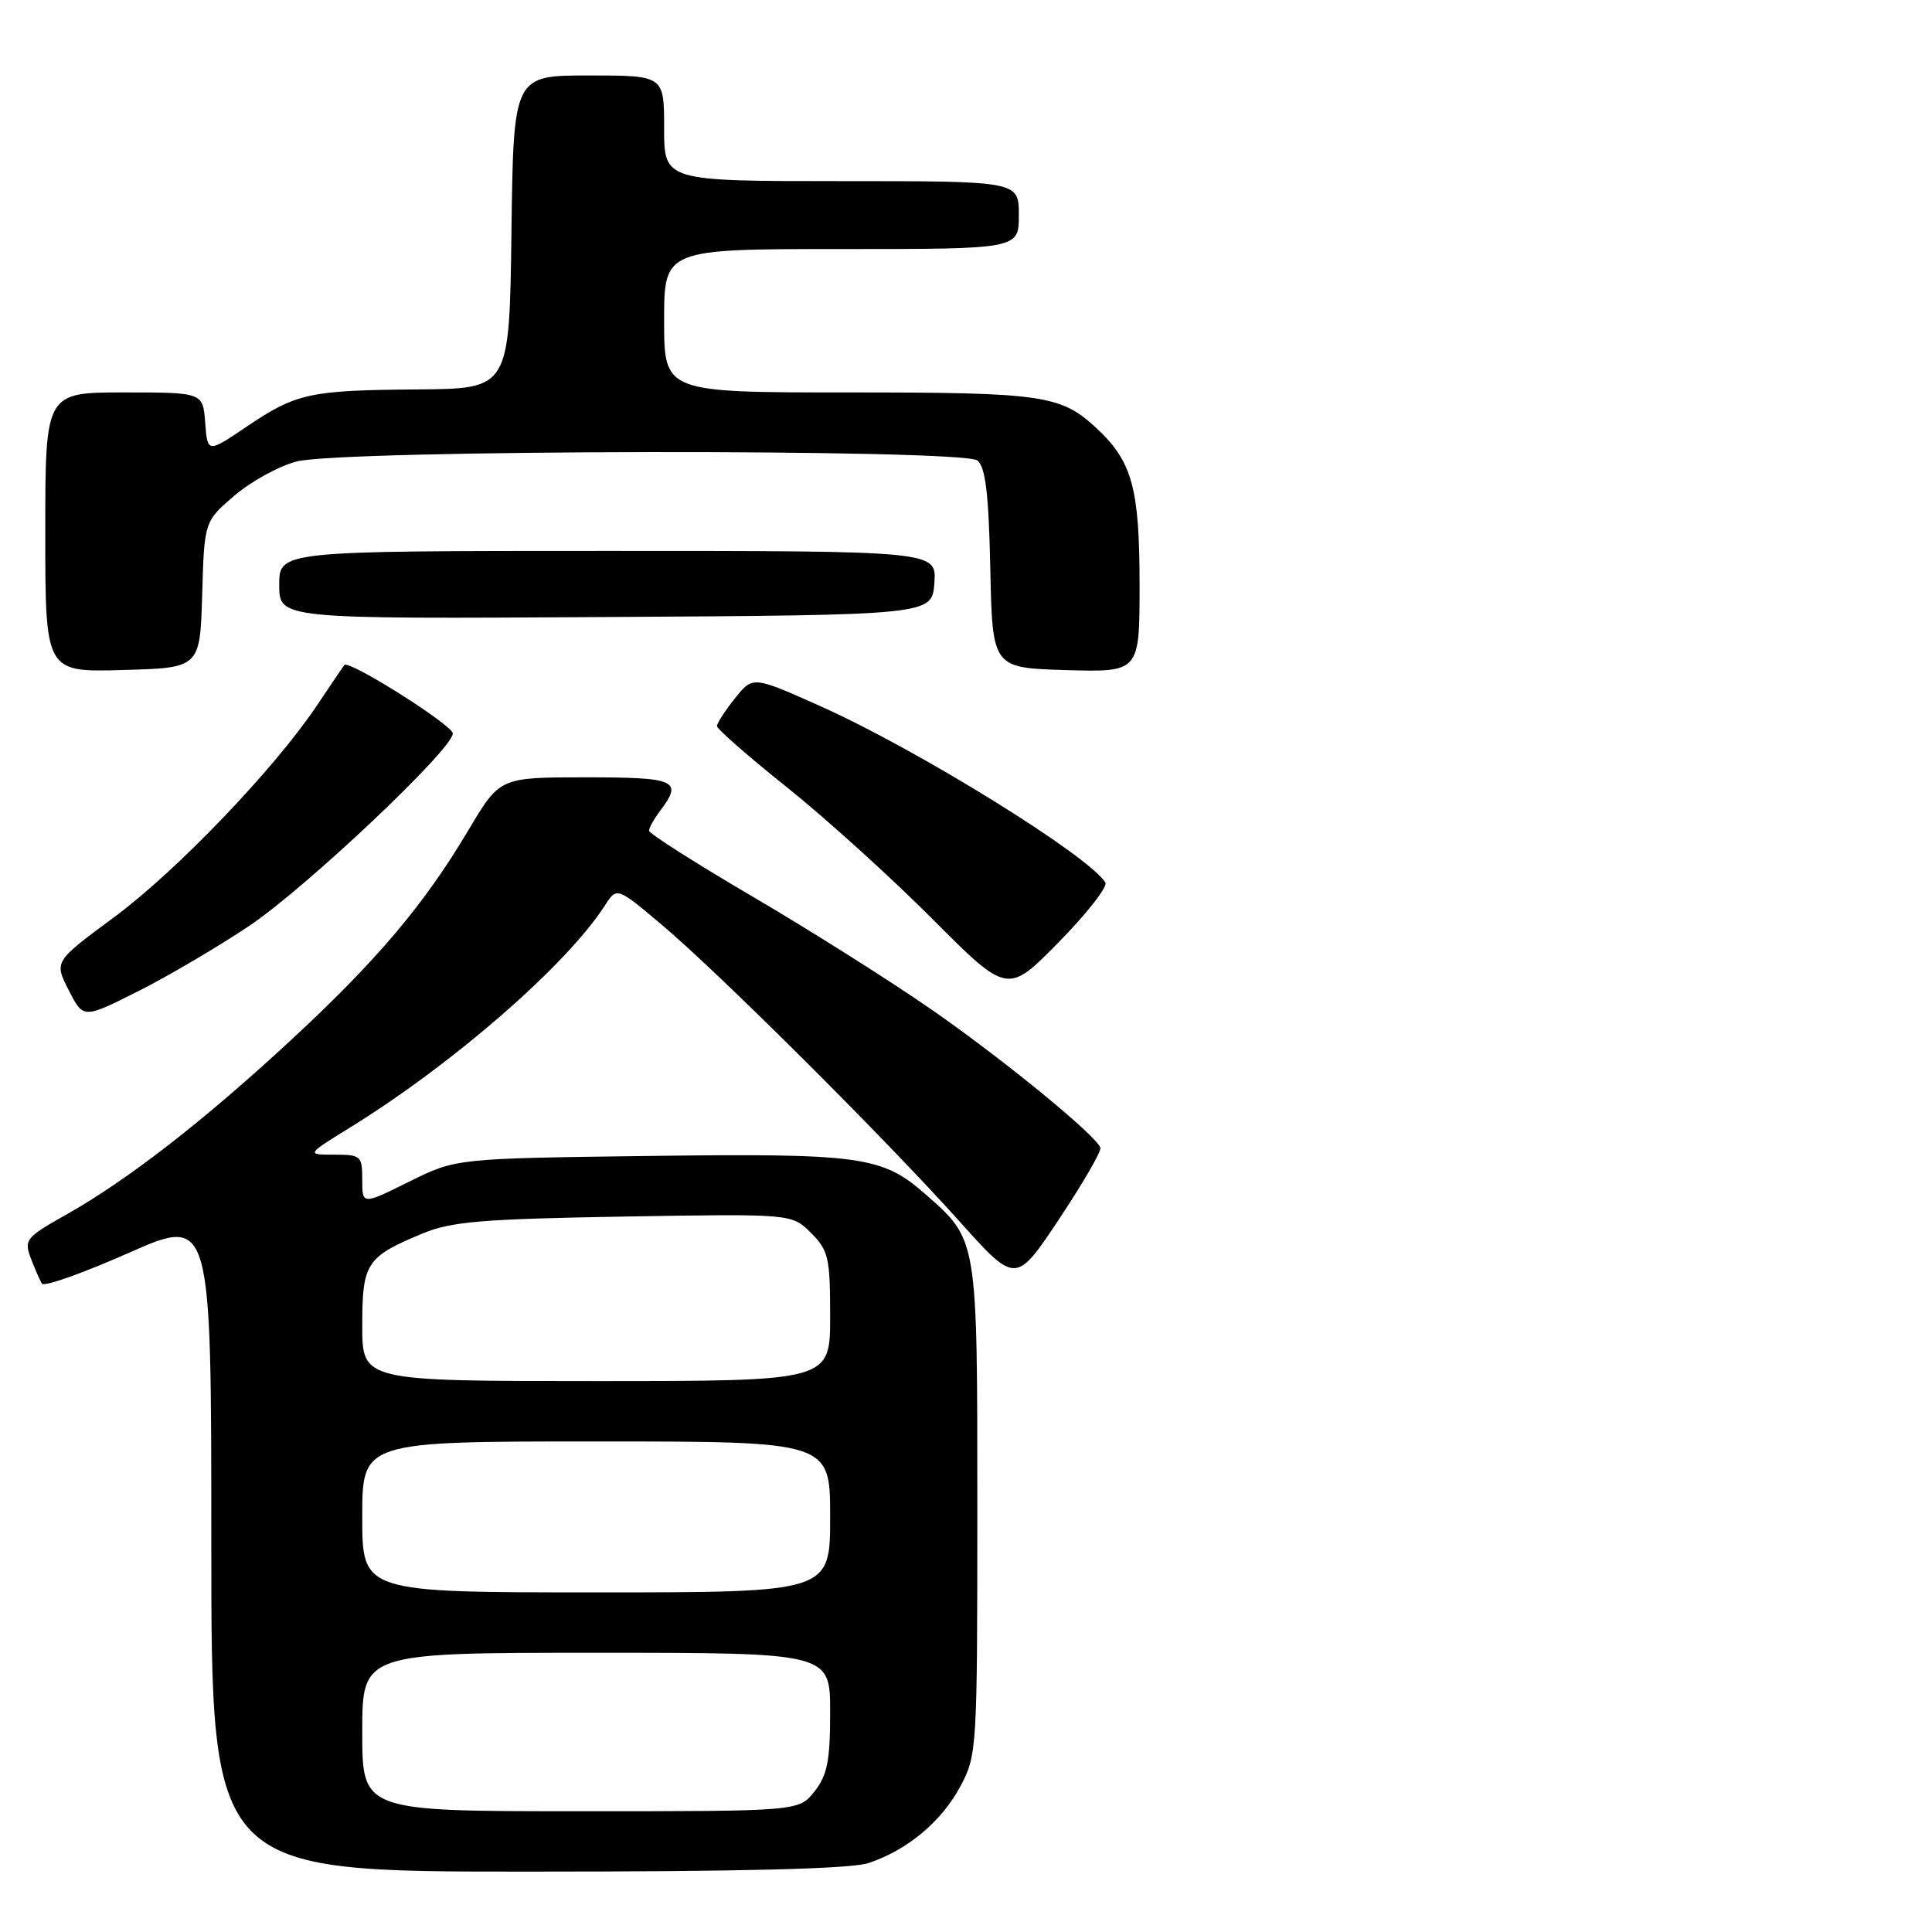 <?xml version="1.0" encoding="UTF-8" standalone="no"?>
<!DOCTYPE svg PUBLIC "-//W3C//DTD SVG 1.1//EN" "http://www.w3.org/Graphics/SVG/1.1/DTD/svg11.dtd" >
<svg xmlns="http://www.w3.org/2000/svg" xmlns:xlink="http://www.w3.org/1999/xlink" version="1.1" viewBox="0 0 256 256">
 <g >
 <path fill="currentColor"
d=" M 115.10 246.86 C 120.24 245.14 124.77 241.36 127.26 236.69 C 129.45 232.60 129.50 231.75 129.50 200.00 C 129.50 163.86 129.58 164.35 122.57 158.19 C 116.88 153.20 114.02 152.81 85.96 153.17 C 60.42 153.50 60.42 153.50 54.21 156.58 C 48.00 159.66 48.00 159.66 48.00 156.33 C 48.00 153.15 47.83 153.00 44.28 153.00 C 40.56 153.00 40.56 153.00 46.53 149.31 C 60.12 140.90 75.09 127.85 80.13 120.01 C 81.73 117.52 81.73 117.52 87.61 122.47 C 95.05 128.71 117.33 150.90 127.13 161.83 C 134.60 170.16 134.60 170.16 140.36 161.50 C 143.52 156.74 145.98 152.50 145.81 152.07 C 145.13 150.35 132.94 140.38 123.50 133.82 C 118.00 130.00 107.31 123.25 99.75 118.82 C 92.19 114.39 86.00 110.45 86.00 110.07 C 86.00 109.69 86.66 108.51 87.47 107.44 C 90.52 103.41 89.62 103.00 77.61 103.00 C 66.23 103.00 66.23 103.00 62.09 109.96 C 56.20 119.88 49.94 127.28 38.50 137.87 C 26.93 148.58 16.89 156.37 8.80 160.93 C 3.44 163.94 3.16 164.29 4.08 166.71 C 4.62 168.13 5.28 169.65 5.55 170.09 C 5.83 170.53 10.99 168.70 17.02 166.03 C 28.00 161.18 28.00 161.18 28.00 204.59 C 28.00 248.00 28.00 248.00 69.85 248.00 C 98.48 248.00 112.78 247.64 115.10 246.86 Z  M 33.00 122.70 C 40.51 117.67 60.00 99.26 60.00 97.19 C 60.00 96.09 46.21 87.39 45.63 88.12 C 45.46 88.33 43.82 90.75 41.98 93.50 C 36.35 101.90 23.38 115.44 15.06 121.58 C 7.17 127.41 7.17 127.41 9.11 131.21 C 11.04 135.00 11.04 135.00 18.27 131.36 C 22.25 129.36 28.88 125.46 33.00 122.70 Z  M 146.47 116.94 C 144.24 113.35 121.44 99.24 108.62 93.53 C 99.75 89.57 99.75 89.57 97.38 92.54 C 96.08 94.17 95.01 95.82 95.00 96.21 C 95.00 96.59 99.16 100.24 104.25 104.30 C 109.34 108.37 118.00 116.20 123.50 121.72 C 133.50 131.75 133.50 131.75 140.29 124.84 C 144.02 121.04 146.80 117.49 146.47 116.94 Z  M 26.79 78.80 C 27.07 69.09 27.07 69.09 31.09 65.65 C 33.31 63.76 37.02 61.73 39.34 61.14 C 45.58 59.57 127.64 59.46 129.52 61.02 C 130.59 61.91 131.01 65.46 131.22 75.35 C 131.50 88.50 131.50 88.50 141.25 88.79 C 151.00 89.07 151.00 89.07 151.00 77.50 C 151.00 64.74 150.03 61.17 145.37 56.81 C 140.57 52.33 138.34 52.00 112.43 52.00 C 88.00 52.00 88.00 52.00 88.00 42.50 C 88.00 33.00 88.00 33.00 111.50 33.00 C 135.00 33.00 135.00 33.00 135.00 28.50 C 135.00 24.00 135.00 24.00 111.50 24.00 C 88.00 24.00 88.00 24.00 88.00 17.00 C 88.00 10.00 88.00 10.00 78.02 10.00 C 68.04 10.00 68.04 10.00 67.77 30.75 C 67.50 51.50 67.50 51.50 55.43 51.60 C 40.98 51.71 39.28 52.08 32.64 56.56 C 27.50 60.03 27.50 60.03 27.19 56.02 C 26.89 52.00 26.89 52.00 16.44 52.00 C 6.00 52.00 6.00 52.00 6.00 70.53 C 6.00 89.07 6.00 89.07 16.25 88.78 C 26.50 88.50 26.50 88.50 26.79 78.80 Z  M 123.81 77.25 C 124.11 73.00 124.11 73.00 80.56 73.00 C 37.00 73.00 37.00 73.00 37.00 77.51 C 37.00 82.02 37.00 82.02 80.25 81.76 C 123.50 81.50 123.50 81.50 123.81 77.25 Z  M 48.00 229.50 C 48.00 219.00 48.00 219.00 79.00 219.00 C 110.00 219.00 110.00 219.00 110.00 226.87 C 110.00 233.31 109.63 235.21 107.93 237.37 C 105.85 240.00 105.85 240.00 76.93 240.00 C 48.00 240.00 48.00 240.00 48.00 229.50 Z  M 48.00 201.00 C 48.00 191.00 48.00 191.00 79.00 191.00 C 110.00 191.00 110.00 191.00 110.00 201.00 C 110.00 211.00 110.00 211.00 79.00 211.00 C 48.00 211.00 48.00 211.00 48.00 201.00 Z  M 48.00 175.65 C 48.00 167.35 48.53 166.54 56.00 163.44 C 59.82 161.86 63.86 161.52 82.71 161.20 C 104.93 160.83 104.93 160.83 107.46 163.37 C 109.78 165.69 110.00 166.64 110.00 174.45 C 110.00 183.00 110.00 183.00 79.00 183.00 C 48.00 183.00 48.00 183.00 48.00 175.65 Z "/>
</g>
</svg>